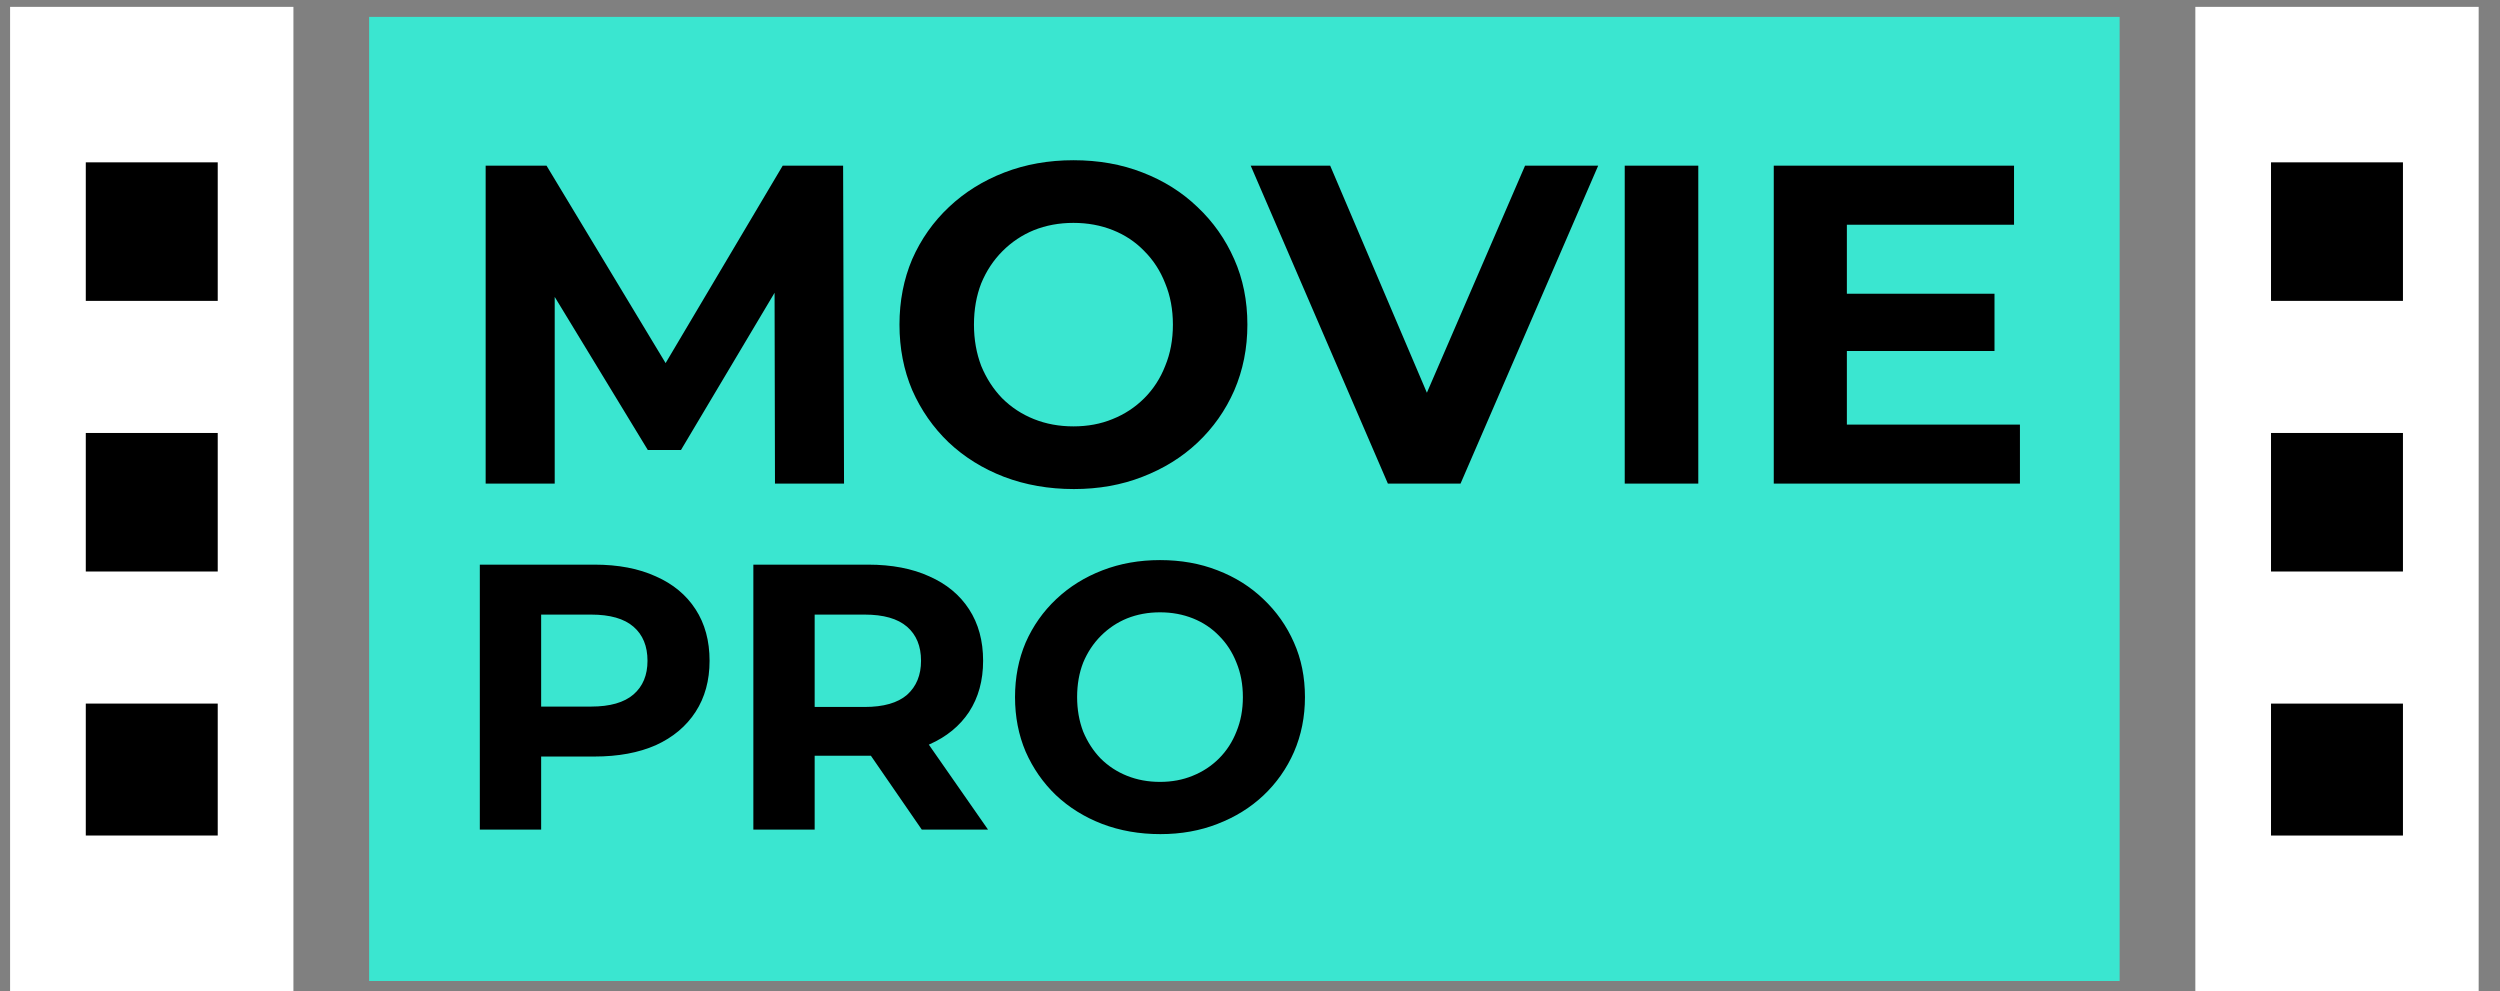 <svg width="111" height="44" viewBox="0 0 111 44" fill="none" xmlns="http://www.w3.org/2000/svg">
<rect x="0" y="0" width="111" height="44" fill="#808080" stroke="none"/>
<rect width="12.58" height="43.694" transform="translate(13.028 44) rotate(180)" fill="white"/>
<rect x="9.667" y="37.097" width="5.858" height="5.858" transform="rotate(180 9.667 37.097)" fill="black"/>
<rect x="9.667" y="25.375" width="5.858" height="6.151" transform="rotate(180 9.667 25.375)" fill="black"/>
<rect x="9.667" y="13.359" width="5.858" height="6.151" transform="rotate(180 9.667 13.359)" fill="black"/>
<rect width="77.722" height="42.806" transform="translate(16.389 0.75)" fill="#3AE6D0"/>
<path d="M21.563 21.472V7.356H24.266L30.275 17.318H28.843L34.752 7.356H37.434L37.475 21.472H34.409L34.389 12.054H34.954L30.235 19.98H28.763L23.943 12.054H24.629V21.472H21.563ZM47.681 21.714C46.565 21.714 45.529 21.533 44.575 21.17C43.634 20.807 42.814 20.296 42.115 19.637C41.429 18.978 40.891 18.205 40.501 17.318C40.125 16.43 39.937 15.463 39.937 14.414C39.937 13.365 40.125 12.397 40.501 11.51C40.891 10.623 41.436 9.849 42.135 9.191C42.834 8.532 43.654 8.021 44.595 7.658C45.536 7.295 46.558 7.114 47.66 7.114C48.776 7.114 49.798 7.295 50.726 7.658C51.667 8.021 52.48 8.532 53.166 9.191C53.865 9.849 54.41 10.623 54.8 11.51C55.189 12.384 55.384 13.352 55.384 14.414C55.384 15.463 55.189 16.437 54.8 17.338C54.41 18.225 53.865 18.998 53.166 19.657C52.48 20.302 51.667 20.807 50.726 21.17C49.798 21.533 48.783 21.714 47.681 21.714ZM47.66 18.931C48.292 18.931 48.87 18.824 49.395 18.608C49.933 18.393 50.403 18.084 50.806 17.681C51.21 17.277 51.519 16.8 51.734 16.249C51.963 15.698 52.077 15.086 52.077 14.414C52.077 13.742 51.963 13.13 51.734 12.579C51.519 12.027 51.21 11.55 50.806 11.147C50.417 10.743 49.953 10.434 49.415 10.219C48.877 10.004 48.292 9.896 47.66 9.896C47.029 9.896 46.444 10.004 45.906 10.219C45.382 10.434 44.918 10.743 44.514 11.147C44.111 11.55 43.795 12.027 43.567 12.579C43.352 13.13 43.244 13.742 43.244 14.414C43.244 15.073 43.352 15.684 43.567 16.249C43.795 16.8 44.104 17.277 44.494 17.681C44.898 18.084 45.368 18.393 45.906 18.608C46.444 18.824 47.029 18.931 47.66 18.931ZM61.622 21.472L55.531 7.356H59.06L64.385 19.859H62.307L67.712 7.356H70.959L64.848 21.472H61.622ZM72.138 21.472V7.356H75.404V21.472H72.138ZM81.76 13.043H88.556V15.584H81.76V13.043ZM82.001 18.851H89.685V21.472H78.755V7.356H89.423V9.977H82.001V18.851Z" fill="black"/>
<path d="M21.304 36.834V25.07H26.396C27.449 25.07 28.357 25.243 29.119 25.591C29.881 25.927 30.469 26.414 30.883 27.053C31.298 27.691 31.505 28.453 31.505 29.338C31.505 30.212 31.298 30.968 30.883 31.607C30.469 32.246 29.881 32.739 29.119 33.086C28.357 33.422 27.449 33.59 26.396 33.59H22.817L24.027 32.363V36.834H21.304ZM24.027 32.666L22.817 31.372H26.245C27.085 31.372 27.713 31.192 28.127 30.834C28.542 30.475 28.749 29.977 28.749 29.338C28.749 28.688 28.542 28.184 28.127 27.826C27.713 27.467 27.085 27.288 26.245 27.288H22.817L24.027 25.994V32.666ZM33.449 36.834V25.07H38.541C39.594 25.07 40.502 25.243 41.263 25.591C42.025 25.927 42.614 26.414 43.028 27.053C43.443 27.691 43.65 28.453 43.65 29.338C43.65 30.212 43.443 30.968 43.028 31.607C42.614 32.234 42.025 32.716 41.263 33.052C40.502 33.388 39.594 33.556 38.541 33.556H34.961L36.171 32.363V36.834H33.449ZM40.927 36.834L37.986 32.565H40.894L43.868 36.834H40.927ZM36.171 32.666L34.961 31.389H38.39C39.23 31.389 39.857 31.209 40.272 30.851C40.686 30.481 40.894 29.977 40.894 29.338C40.894 28.688 40.686 28.184 40.272 27.826C39.857 27.467 39.23 27.288 38.39 27.288H34.961L36.171 25.994V32.666ZM51.521 37.035C50.591 37.035 49.728 36.884 48.933 36.581C48.148 36.279 47.465 35.853 46.882 35.304C46.311 34.755 45.863 34.111 45.538 33.372C45.224 32.632 45.067 31.825 45.067 30.952C45.067 30.078 45.224 29.271 45.538 28.532C45.863 27.792 46.317 27.148 46.899 26.599C47.482 26.05 48.165 25.624 48.95 25.322C49.734 25.019 50.585 24.868 51.504 24.868C52.434 24.868 53.285 25.019 54.058 25.322C54.843 25.624 55.52 26.05 56.092 26.599C56.674 27.148 57.128 27.792 57.453 28.532C57.778 29.26 57.94 30.067 57.94 30.952C57.94 31.825 57.778 32.638 57.453 33.388C57.128 34.128 56.674 34.772 56.092 35.321C55.52 35.859 54.843 36.279 54.058 36.581C53.285 36.884 52.439 37.035 51.521 37.035ZM51.504 34.716C52.031 34.716 52.512 34.626 52.949 34.447C53.397 34.268 53.789 34.01 54.126 33.674C54.462 33.338 54.719 32.94 54.899 32.481C55.089 32.022 55.184 31.512 55.184 30.952C55.184 30.391 55.089 29.882 54.899 29.422C54.719 28.963 54.462 28.565 54.126 28.229C53.801 27.893 53.414 27.635 52.966 27.456C52.518 27.277 52.031 27.187 51.504 27.187C50.977 27.187 50.49 27.277 50.042 27.456C49.605 27.635 49.218 27.893 48.882 28.229C48.546 28.565 48.283 28.963 48.092 29.422C47.913 29.882 47.824 30.391 47.824 30.952C47.824 31.5 47.913 32.01 48.092 32.481C48.283 32.94 48.541 33.338 48.865 33.674C49.202 34.01 49.594 34.268 50.042 34.447C50.49 34.626 50.977 34.716 51.504 34.716Z" fill="black"/>
<rect width="12.58" height="43.694" transform="translate(110.053 44) rotate(180)" fill="white"/>
<rect x="106.691" y="37.098" width="5.858" height="5.858" transform="rotate(180 106.691 37.098)" fill="black"/>
<rect x="106.691" y="25.375" width="5.858" height="6.151" transform="rotate(180 106.691 25.375)" fill="black"/>
<rect x="106.691" y="13.359" width="5.858" height="6.151" transform="rotate(180 106.691 13.359)" fill="black"/>
</svg>
